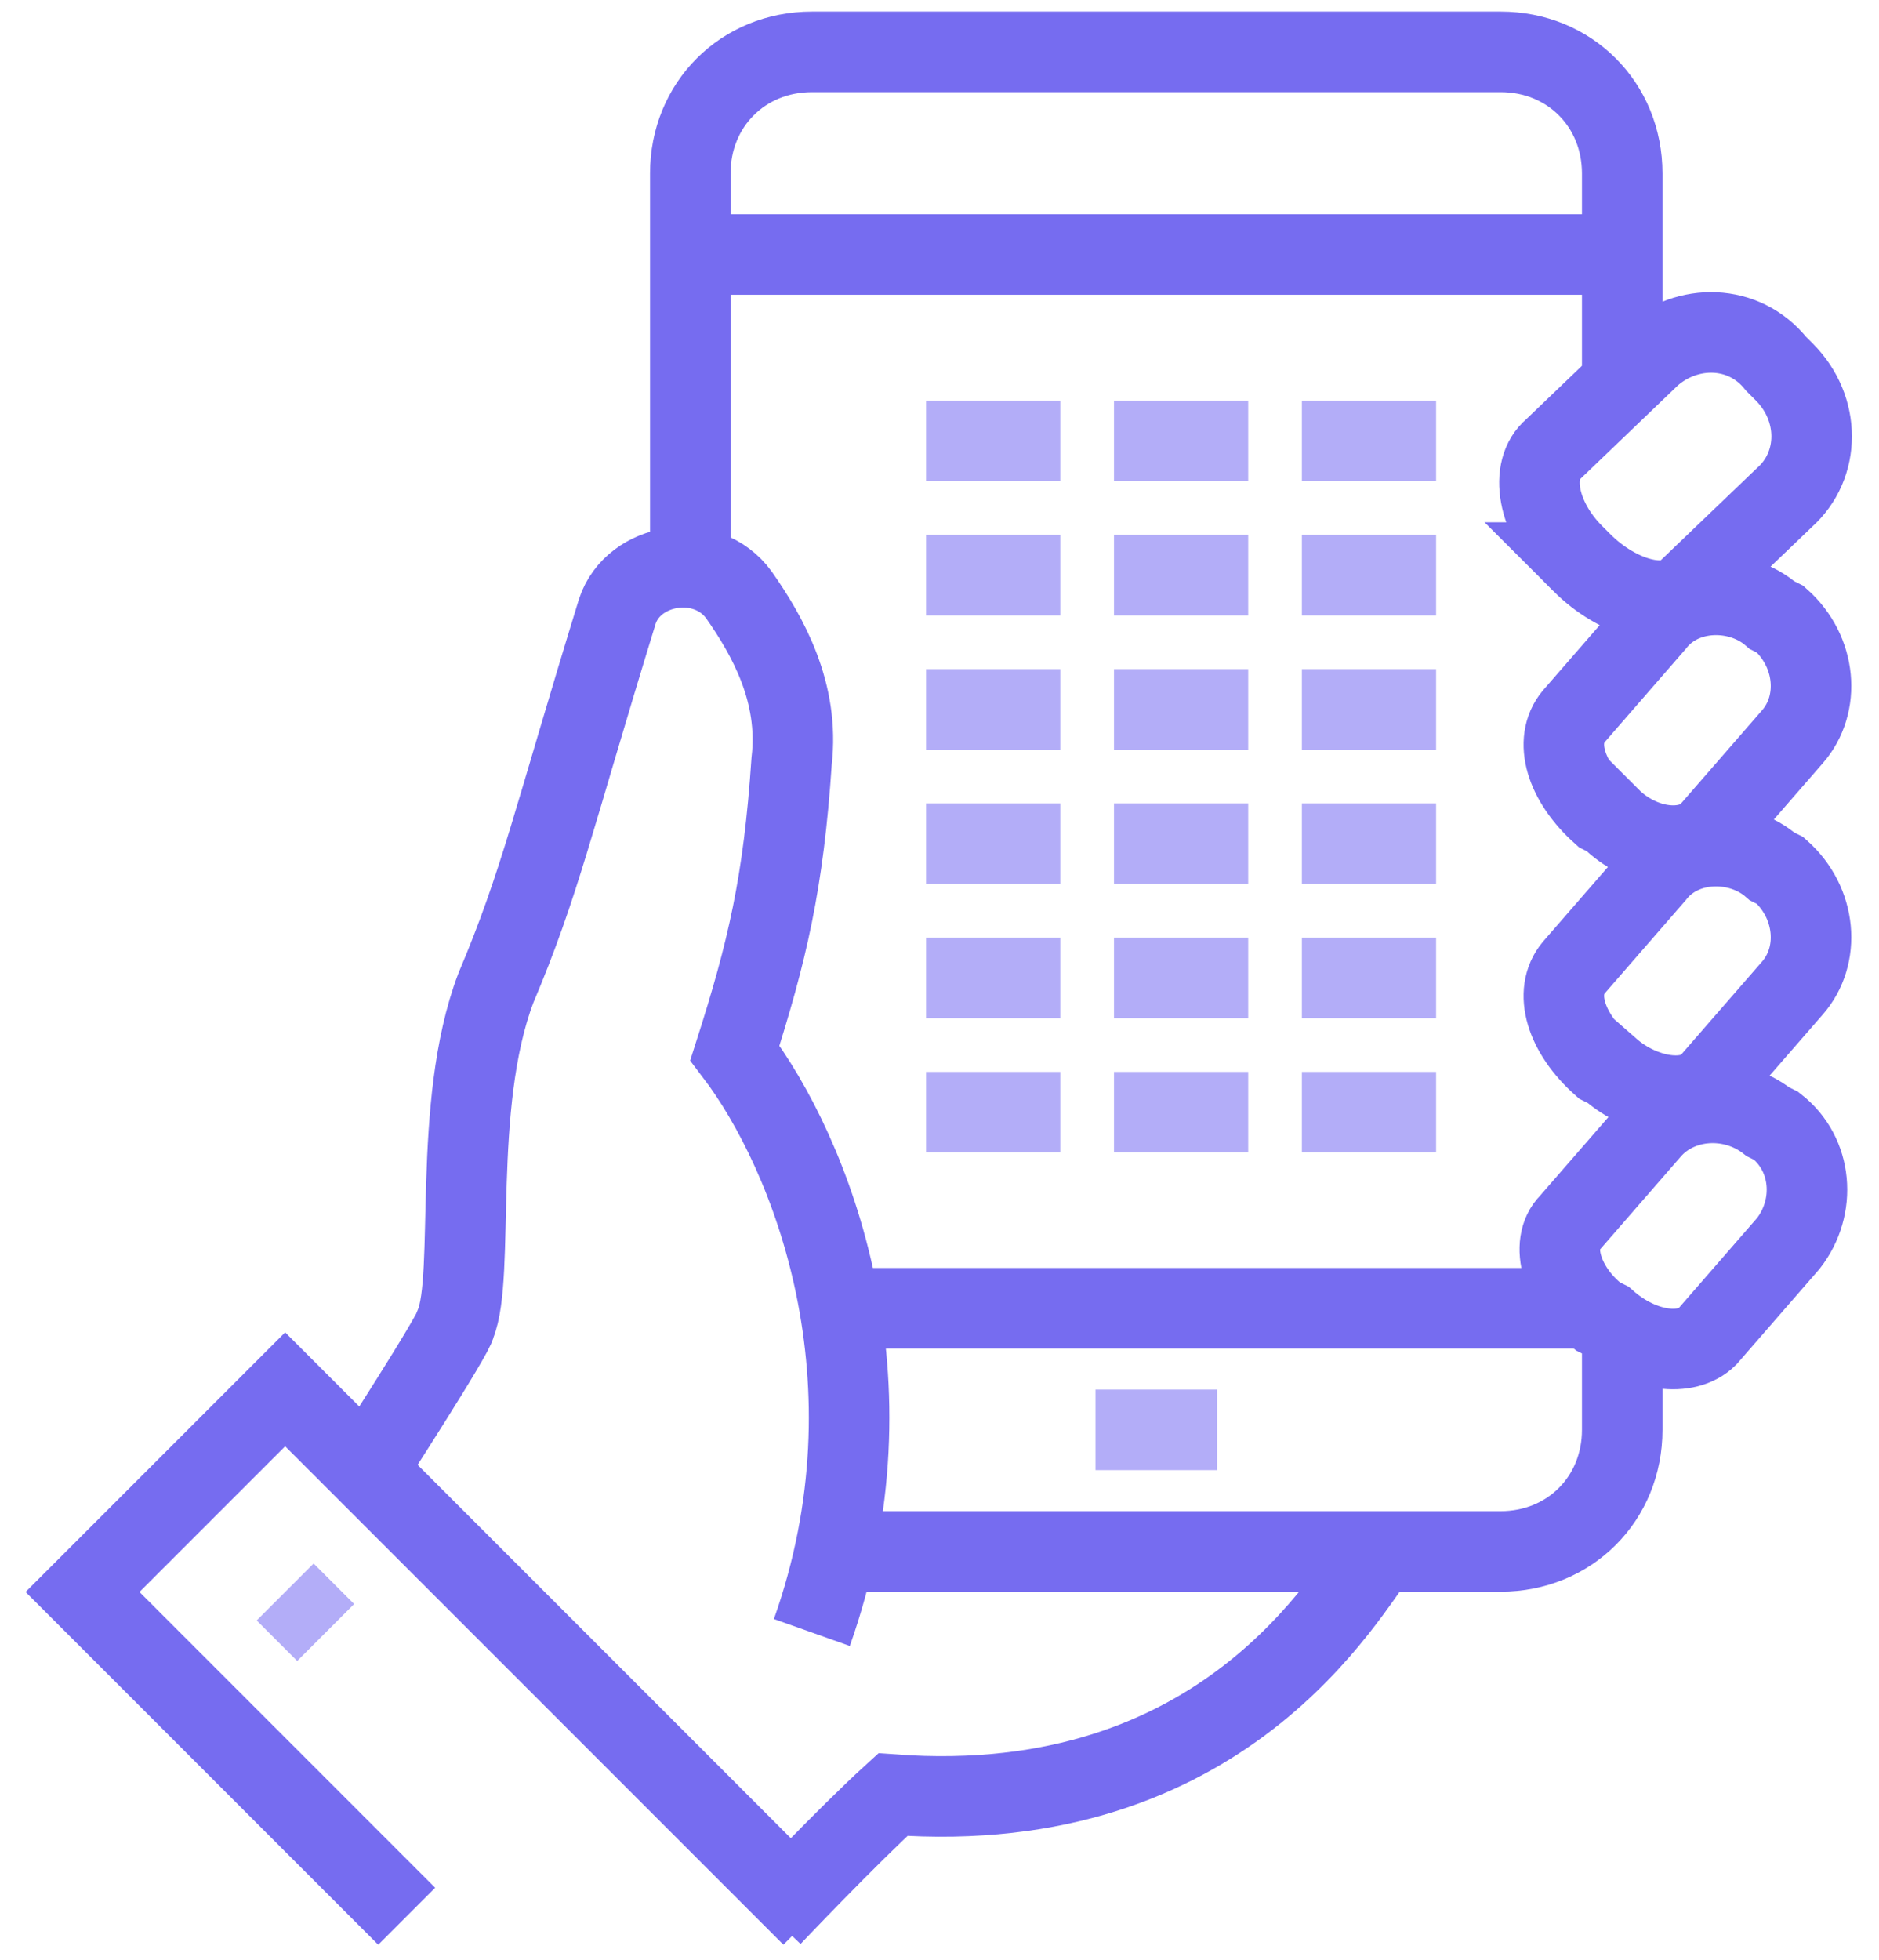 <svg width="70" height="73" fill="none" xmlns="http://www.w3.org/2000/svg"><g clip-path="url(#clip0)" stroke-width="3" stroke-miterlimit="10"><path d="M58.925 20.95l-.302-.302c-1.359-1.359-1.66-3.17-.755-3.925l3.622-3.472c1.359-1.207 3.472-1.207 4.68.302l.302.302c1.358 1.359 1.358 3.472 0 4.68l-3.623 3.471c-.755.755-2.566.302-3.924-1.056zM28.736 71.365s2.868-3.02 4.528-4.529c12.377.906 16.906-7.547 18.113-9.056m8.453-8.604l-.302-.15c-1.358-1.058-1.811-2.718-1.056-3.473l3.019-3.471c1.056-1.208 3.019-1.359 4.377-.302l.302.15c1.358 1.057 1.51 3.02.453 4.378l-3.02 3.472c-.754.755-2.414.604-3.773-.604zM30.245 60.799c3.321-9.359 0-17.812-2.868-21.585 1.208-3.774 1.812-6.34 2.114-10.868.301-2.566-.906-4.68-1.963-6.189-1.207-1.66-3.924-1.207-4.528.604-2.415 7.85-2.868 10.113-4.528 14.038-1.66 4.377-.755 10.717-1.51 12.528 0 .302-3.32 5.434-3.32 5.434m46.339-14.943l-.302-.151c-1.358-1.208-1.811-2.717-1.056-3.623l3.019-3.472c1.056-1.358 3.17-1.358 4.377-.302l.302.151c1.358 1.208 1.51 3.17.453 4.378l-3.02 3.471c-.754.906-2.565.604-3.773-.452zm0-9.358l-.302-.152c-1.358-1.207-1.811-2.717-1.056-3.622l3.019-3.472c1.056-1.358 3.17-1.358 4.377-.302l.302.151c1.358 1.208 1.51 3.17.453 4.377l-3.02 3.472c-.754.906-2.565.755-3.773-.453z" stroke="#766CF0"/><path d="M40.811 53.252h4.529" stroke="#B3ADF8"/><path d="M60.434 14.006V6.46c0-2.566-1.962-4.528-4.528-4.528h-25.66c-2.567 0-4.53 1.962-4.53 4.528v15.095m4.529 36.225h25.66c2.567 0 4.529-1.962 4.529-4.529v-3.018M30.245 71.365L10.623 51.742 3.075 59.29l12.076 12.076" stroke="#766CF0"/><path d="M10.623 59.29l1.509 1.509" stroke="#B3ADF8"/><path d="M31.755 48.723h27.17M25.717 9.478h34.717" stroke="#766CF0"/><path d="M34.5 16.421h5m-5 5h5m-5 5h5m-5 5h5m-5 5h5m-5 5h5m2-25h5m2 0h5m-12 5h5m2 0h5m-12 5h5m2 0h5m-12 5h5m2 0h5m-12 5h5m2 0h5m-12 5h5m2 0h5" stroke="#B3ADF8"/></g><defs><clipPath id="clip0"><path fill="#fff" d="M.962.421h68.076v72H.962z"/></clipPath></defs></svg>